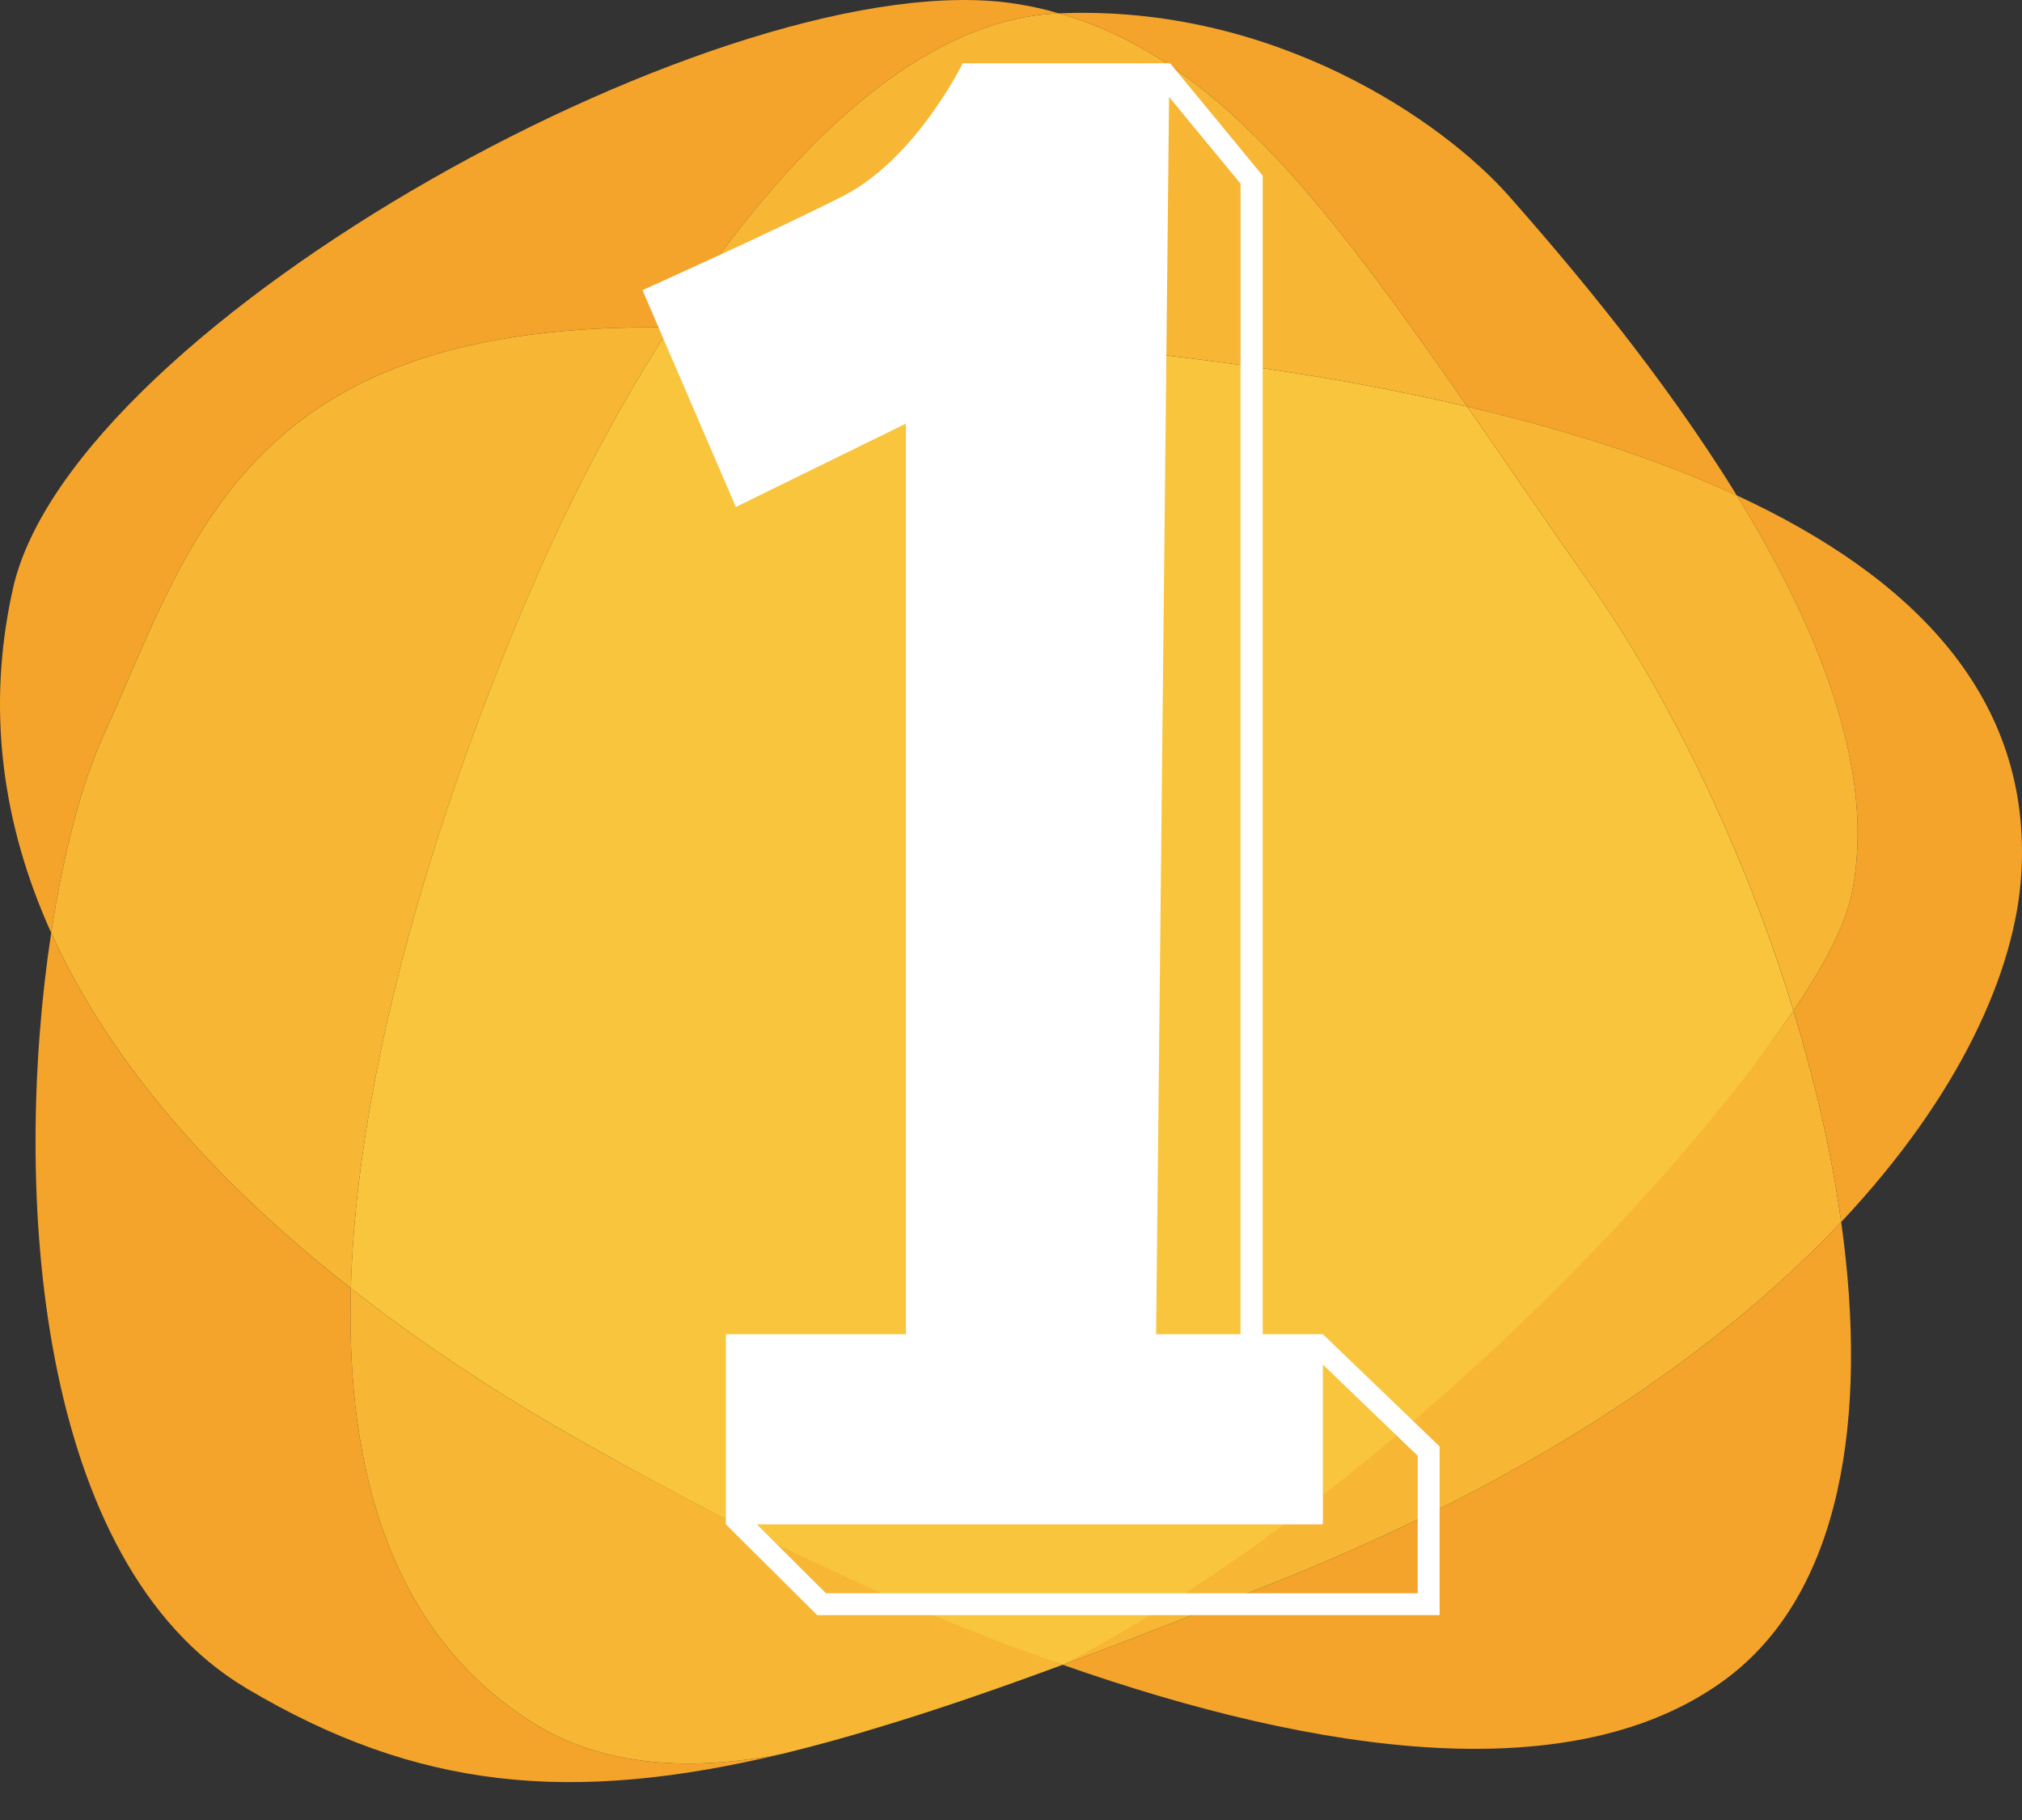 <svg width="50" height="45" viewBox="0 0 50 45" fill="none" xmlns="http://www.w3.org/2000/svg">
<rect x="0" y="0" width="50" height="45" fill="#333333" stroke="none"/>
<g id="iSunOne_logo" clip-path="url(#clip0_9_1368)">
<path id="Vector" d="M26.178 0.33C22.537 0.485 19.138 4.099 16.561 8.094H16.097C5.994 8.094 4.703 13.468 2.551 18.202C2.033 19.339 1.574 21.055 1.266 23.064C0.052 20.377 -0.346 17.518 0.322 14.544C1.801 7.989 18.139 -1.044 25.152 0.099C25.505 0.154 25.847 0.231 26.178 0.33H26.178Z" fill="#F4A32B"/>
<path id="Vector_2" d="M42.654 41.532C38.946 44.258 32.689 43.413 26.278 41.162C27.939 40.549 29.732 39.843 31.685 39.06C38.113 36.477 42.599 33.321 45.529 30.215C46.208 35.059 45.535 39.413 42.654 41.532Z" fill="#F4A32B"/>
<path id="Vector_3" d="M16.561 8.094C15.397 9.904 14.398 11.791 13.626 13.468C12.114 16.757 8.869 24.802 8.676 31.853C5.333 29.238 2.717 26.275 1.266 23.064C1.575 21.055 2.033 19.339 2.552 18.202C4.703 13.468 5.995 8.094 16.098 8.094H16.561H16.561Z" fill="#F7B633"/>
<path id="Vector_4" d="M19.347 43.364C14.095 44.622 10.298 44.241 6.099 41.747C0.874 38.646 0.3 29.404 1.266 23.064C2.717 26.275 5.332 29.238 8.676 31.853C8.549 36.323 9.653 40.395 13.195 42.608C14.878 43.656 16.997 43.821 19.347 43.364Z" fill="#F4A32B"/>
<path id="Vector_5" d="M45.529 30.215C42.599 33.321 38.113 36.477 31.685 39.06C29.732 39.843 27.938 40.549 26.278 41.162C26.101 41.096 25.919 41.03 25.742 40.963C33.235 37.062 41.142 29.696 44.348 24.989C44.883 26.744 45.292 28.51 45.529 30.215H45.529Z" fill="#F7B633"/>
<path id="Vector_6" d="M49.982 21.623C49.833 24.001 48.476 27.081 45.529 30.215C45.292 28.51 44.883 26.744 44.349 24.989C45.11 23.869 45.606 22.904 45.772 22.17C46.445 19.135 44.961 15.515 42.947 12.249C47.312 14.268 50.258 17.242 49.982 21.624V21.623Z" fill="#F4A32B"/>
<path id="Vector_7" d="M36.281 10.052C29.384 8.436 21.472 8.116 16.561 8.093C19.138 4.099 22.537 0.485 26.178 0.33H26.19C30.041 1.428 32.739 4.949 36.282 10.053L36.281 10.052Z" fill="#F7B633"/>
<path id="Vector_8" d="M25.743 40.963C21.72 39.501 17.664 37.509 14.161 35.512C12.185 34.386 10.342 33.161 8.676 31.853C8.549 36.323 9.653 40.395 13.195 42.608C14.878 43.656 16.997 43.821 19.347 43.364C20.142 43.17 20.97 42.944 21.841 42.674C23.21 42.26 24.683 41.752 26.278 41.162C26.101 41.096 25.919 41.029 25.742 40.963L25.743 40.963Z" fill="#F7B633"/>
<path id="Vector_9" d="M44.349 24.989C41.143 29.696 33.771 37.261 26.278 41.162C22.008 39.689 17.664 37.509 14.161 35.512C12.185 34.386 10.342 33.161 8.676 31.853C8.869 24.802 12.114 16.757 13.625 13.468C14.398 11.791 15.397 9.903 16.561 8.094C21.471 8.116 29.384 8.436 36.281 10.053C37.225 11.41 38.223 12.878 39.322 14.439C41.357 17.342 43.167 21.127 44.348 24.989H44.349Z" fill="#F9C53D"/>
<path id="Vector_10" d="M42.947 12.249C40.96 11.333 38.681 10.616 36.281 10.053C32.739 4.949 30.041 1.429 26.19 0.33C31.476 0.104 35.669 2.973 37.335 4.871C38.814 6.549 41.104 9.253 42.947 12.248L42.947 12.249Z" fill="#F4A32B"/>
<path id="Vector_11" d="M45.772 22.17C45.606 22.904 45.11 23.869 44.349 24.989C43.168 21.127 41.358 17.342 39.322 14.439C38.224 12.878 37.225 11.41 36.281 10.053C38.682 10.616 40.961 11.333 42.947 12.249C44.961 15.515 46.445 19.135 45.772 22.17H45.772Z" fill="#F7B633"/>
<path id="Vector_12" d="M32.712 32.989L32.711 32.989H31.224V4.343L28.935 1.564L28.918 1.578V1.564H23.805C23.805 1.564 22.65 3.934 20.835 4.853C19.021 5.771 15.887 7.173 15.887 7.173L18.196 12.535L22.402 10.473V32.989H17.949V37.691H17.95L20.208 39.935H35.599V35.764L32.712 32.989H32.712ZM30.675 4.54V32.989H28.588L28.909 2.398L30.675 4.54V4.54ZM35.058 39.394H20.425L18.716 37.691H32.712V33.74L35.057 35.995V39.394L35.058 39.394Z" fill="white"/>
</g>
<defs>
<clipPath id="clip0_9_1368">
<rect width="50" height="44.063" fill="white"/>
</clipPath>
</defs>
</svg>
